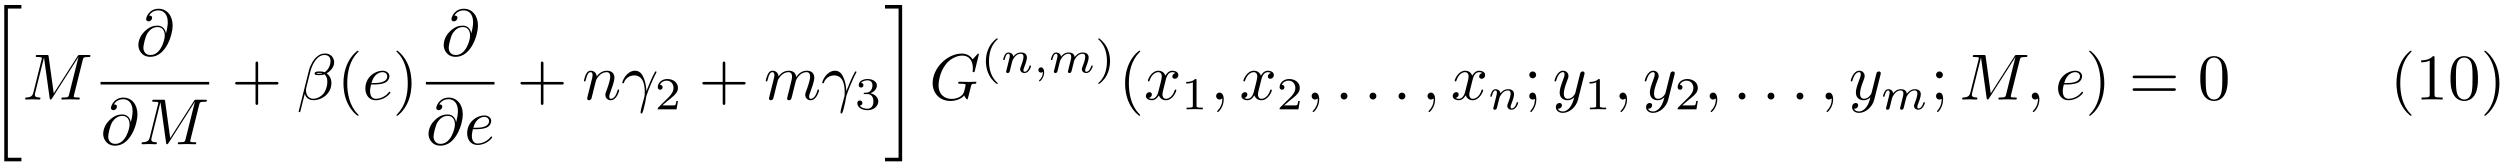 <?xml version='1.0' encoding='UTF-8'?>
<!-- This file was generated by dvisvgm 2.13.3 -->
<svg version='1.1' xmlns='http://www.w3.org/2000/svg' xmlns:xlink='http://www.w3.org/1999/xlink' width='764pt' height='50pt' viewBox='0 -25 382 25'>
<g id='page1'>
<g transform='matrix(1 0 0 -1 0 0)'>
<path d='M.653 .349H3.272V.897H1.201V23.692H3.272V24.239H.653V.349Z'/>
<path d='M12.643 15.828C12.732 16.186 12.752 16.286 13.499 16.286C13.728 16.286 13.818 16.286 13.818 16.485C13.818 16.595 13.718 16.595 13.549 16.595H12.234C11.975 16.595 11.965 16.595 11.846 16.406L8.211 10.729L7.434 16.366C7.404 16.595 7.384 16.595 7.126 16.595H5.761C5.572 16.595 5.463 16.595 5.463 16.406C5.463 16.286 5.552 16.286 5.751 16.286C5.881 16.286 6.06 16.276 6.179 16.266C6.339 16.246 6.399 16.216 6.399 16.107C6.399 16.067 6.389 16.037 6.359 15.917L5.094 10.849C4.994 10.45 4.825 10.131 4.019 10.102C3.969 10.102 3.839 10.092 3.839 9.912C3.839 9.823 3.899 9.793 3.979 9.793C4.297 9.793 4.646 9.823 4.974 9.823C5.313 9.823 5.672 9.793 6 9.793C6.05 9.793 6.179 9.793 6.179 9.992C6.179 10.102 6.07 10.102 6 10.102C5.433 10.112 5.323 10.311 5.323 10.54C5.323 10.61 5.333 10.659 5.363 10.769L6.717 16.196H6.727L7.584 10.022C7.604 9.903 7.614 9.793 7.733 9.793C7.843 9.793 7.902 9.903 7.952 9.972L11.975 16.276H11.985L10.561 10.57C10.462 10.181 10.442 10.102 9.655 10.102C9.486 10.102 9.376 10.102 9.376 9.912C9.376 9.793 9.496 9.793 9.526 9.793C9.804 9.793 10.482 9.823 10.76 9.823C11.169 9.823 11.597 9.793 12.005 9.793C12.065 9.793 12.194 9.793 12.194 9.992C12.194 10.102 12.105 10.102 11.916 10.102C11.547 10.102 11.268 10.102 11.268 10.281C11.268 10.321 11.268 10.341 11.318 10.52L12.643 15.828Z'/>
<path d='M25.355 19.909C25.255 20.526 24.847 21.084 24.07 21.084C23.463 21.084 22.815 20.925 22.039 20.148C21.212 19.321 21.142 18.395 21.142 18.086C21.142 17.469 21.581 16.314 22.975 16.314C25.345 16.314 26.381 19.66 26.381 21.084C26.381 22.667 25.454 23.663 24.23 23.663C22.786 23.663 22.327 22.369 22.327 22.09C22.327 21.95 22.407 21.741 22.706 21.741C23.034 21.741 23.244 22.04 23.244 22.269C23.244 22.618 22.935 22.618 22.776 22.618C23.214 23.355 23.921 23.414 24.21 23.414C24.936 23.414 25.634 22.896 25.634 21.612C25.634 21.223 25.574 20.715 25.365 19.909H25.355ZM23.005 16.593C21.909 16.593 21.909 17.619 21.909 17.718C21.909 17.987 22.158 19.381 22.566 19.979C22.965 20.546 23.453 20.865 24.07 20.865C25.156 20.865 25.176 19.75 25.176 19.55C25.176 18.833 24.538 16.593 23.005 16.593Z'/>
<path d='M15.367 12.285H31.961' stroke='#000' fill='none' stroke-width='.398' stroke-miterlimit='10'/>
<path d='M19.979 6.335C19.879 6.952 19.471 7.51 18.694 7.51C18.087 7.51 17.439 7.351 16.663 6.574C15.836 5.747 15.766 4.821 15.766 4.512C15.766 3.895 16.205 2.74 17.599 2.74C19.969 2.74 21.005 6.086 21.005 7.51C21.005 9.093 20.078 10.089 18.854 10.089C17.41 10.089 16.951 8.795 16.951 8.516C16.951 8.377 17.031 8.167 17.33 8.167C17.658 8.167 17.868 8.466 17.868 8.695C17.868 9.044 17.559 9.044 17.4 9.044C17.838 9.781 18.545 9.84 18.834 9.84C19.56 9.84 20.258 9.322 20.258 8.038C20.258 7.649 20.198 7.142 19.989 6.335H19.979ZM17.629 3.019C16.533 3.019 16.533 4.045 16.533 4.144C16.533 4.413 16.782 5.807 17.19 6.405C17.589 6.972 18.077 7.291 18.694 7.291C19.78 7.291 19.8 6.176 19.8 5.977C19.8 5.259 19.162 3.019 17.629 3.019Z'/>
<path d='M30.436 8.994C30.526 9.352 30.546 9.452 31.293 9.452C31.522 9.452 31.611 9.452 31.611 9.651C31.611 9.761 31.512 9.761 31.343 9.761H30.028C29.769 9.761 29.759 9.761 29.64 9.572L26.005 3.895L25.228 9.532C25.198 9.761 25.178 9.761 24.92 9.761H23.555C23.366 9.761 23.256 9.761 23.256 9.572C23.256 9.452 23.346 9.452 23.545 9.452C23.675 9.452 23.854 9.442 23.973 9.432C24.133 9.412 24.192 9.382 24.192 9.273C24.192 9.233 24.182 9.203 24.153 9.083L22.888 4.015C22.788 3.616 22.619 3.297 21.812 3.268C21.763 3.268 21.633 3.258 21.633 3.078C21.633 2.989 21.693 2.959 21.773 2.959C22.091 2.959 22.44 2.989 22.768 2.989C23.107 2.989 23.466 2.959 23.794 2.959C23.844 2.959 23.973 2.959 23.973 3.158C23.973 3.268 23.864 3.268 23.794 3.268C23.227 3.278 23.117 3.477 23.117 3.706C23.117 3.776 23.127 3.825 23.157 3.935L24.511 9.362H24.521L25.377 3.188C25.397 3.069 25.407 2.959 25.527 2.959C25.637 2.959 25.696 3.069 25.746 3.138L29.769 9.442H29.779L28.355 3.736C28.256 3.347 28.236 3.268 27.449 3.268C27.28 3.268 27.17 3.268 27.17 3.078C27.17 2.959 27.29 2.959 27.32 2.959C27.598 2.959 28.276 2.989 28.554 2.989C28.963 2.989 29.391 2.959 29.799 2.959C29.859 2.959 29.988 2.959 29.988 3.158C29.988 3.268 29.899 3.268 29.71 3.268C29.341 3.268 29.062 3.268 29.062 3.447C29.062 3.487 29.062 3.507 29.112 3.686L30.436 8.994Z'/>
<path d='M39.444 12.083H42.223C42.362 12.083 42.551 12.083 42.551 12.283C42.551 12.482 42.362 12.482 42.223 12.482H39.444V15.27C39.444 15.41 39.444 15.599 39.245 15.599C39.046 15.599 39.046 15.41 39.046 15.27V12.482H36.257C36.118 12.482 35.929 12.482 35.929 12.283C35.929 12.083 36.118 12.083 36.257 12.083H39.046V9.295C39.046 9.155 39.046 8.966 39.245 8.966C39.444 8.966 39.444 9.155 39.444 9.295V12.083Z'/>
<path d='M51.06 15.459C51.06 16.206 50.512 16.824 49.706 16.824C49.128 16.824 48.849 16.664 48.501 16.405C47.953 16.007 47.405 15.041 47.216 14.284L45.633 7.96C45.623 7.921 45.672 7.861 45.752 7.861C45.832 7.861 45.862 7.881 45.872 7.911L46.569 10.659C46.758 10.062 47.196 9.693 47.923 9.693C48.65 9.693 49.397 10.042 49.845 10.48C50.323 10.938 50.642 11.575 50.642 12.312C50.642 13.03 50.273 13.547 49.915 13.796C50.492 14.125 51.06 14.742 51.06 15.459ZM49.268 13.806C49.138 13.756 49.029 13.736 48.79 13.736C48.65 13.736 48.451 13.727 48.352 13.776C48.372 13.876 48.73 13.856 48.839 13.856C49.048 13.856 49.138 13.856 49.268 13.806ZM50.502 15.688C50.502 14.991 50.124 14.274 49.606 13.965C49.337 14.065 49.138 14.085 48.839 14.085C48.63 14.085 48.072 14.095 48.072 13.766C48.063 13.488 48.581 13.517 48.76 13.517C49.128 13.517 49.277 13.527 49.576 13.647C49.955 13.288 50.005 12.98 50.015 12.522C50.034 11.944 49.796 11.197 49.517 10.809C49.128 10.271 48.461 9.912 47.893 9.912C47.137 9.912 46.758 10.49 46.758 11.197C46.758 11.297 46.758 11.446 46.808 11.635L47.445 14.155C47.664 15.011 48.381 16.595 49.576 16.595C50.154 16.595 50.502 16.286 50.502 15.688Z'/>
<path d='M54.791 7.403C54.791 7.433 54.791 7.453 54.622 7.622C53.377 8.877 53.058 10.759 53.058 12.283C53.058 14.015 53.437 15.748 54.662 16.993C54.791 17.112 54.791 17.132 54.791 17.162C54.791 17.232 54.752 17.262 54.692 17.262C54.592 17.262 53.696 16.585 53.108 15.32C52.6 14.225 52.481 13.119 52.481 12.283C52.481 11.506 52.59 10.301 53.138 9.175C53.736 7.951 54.592 7.303 54.692 7.303C54.752 7.303 54.791 7.333 54.791 7.403Z'/>
<path d='M57.231 12.093C57.52 12.093 58.257 12.113 58.755 12.322C59.452 12.621 59.502 13.209 59.502 13.348C59.502 13.786 59.123 14.195 58.436 14.195C57.331 14.195 55.827 13.229 55.827 11.486C55.827 10.47 56.415 9.683 57.391 9.683C58.815 9.683 59.651 10.739 59.651 10.859C59.651 10.918 59.591 10.988 59.531 10.988C59.482 10.988 59.462 10.968 59.402 10.888C58.616 9.903 57.53 9.903 57.411 9.903C56.634 9.903 56.544 10.739 56.544 11.058C56.544 11.177 56.554 11.486 56.703 12.093H57.231ZM56.763 12.312C57.151 13.826 58.177 13.975 58.436 13.975C58.904 13.975 59.173 13.687 59.173 13.348C59.173 12.312 57.58 12.312 57.171 12.312H56.763Z'/>
<path d='M62.886 12.283C62.886 13.059 62.776 14.264 62.229 15.39C61.631 16.615 60.775 17.262 60.675 17.262C60.615 17.262 60.575 17.222 60.575 17.162C60.575 17.132 60.575 17.112 60.765 16.933C61.741 15.947 62.308 14.364 62.308 12.283C62.308 10.58 61.94 8.827 60.705 7.572C60.575 7.453 60.575 7.433 60.575 7.403C60.575 7.343 60.615 7.303 60.675 7.303C60.775 7.303 61.671 7.98 62.259 9.245C62.766 10.341 62.886 11.446 62.886 12.283Z'/>
<path d='M72.009 19.909C71.909 20.526 71.501 21.084 70.724 21.084C70.117 21.084 69.469 20.925 68.693 20.148C67.866 19.321 67.796 18.395 67.796 18.086C67.796 17.469 68.235 16.314 69.629 16.314C71.999 16.314 73.035 19.66 73.035 21.084C73.035 22.667 72.108 23.663 70.884 23.663C69.44 23.663 68.981 22.369 68.981 22.09C68.981 21.95 69.061 21.741 69.36 21.741C69.688 21.741 69.898 22.04 69.898 22.269C69.898 22.618 69.589 22.618 69.43 22.618C69.868 23.355 70.575 23.414 70.864 23.414C71.591 23.414 72.288 22.896 72.288 21.612C72.288 21.223 72.228 20.715 72.019 19.909H72.009ZM69.659 16.593C68.563 16.593 68.563 17.619 68.563 17.718C68.563 17.987 68.812 19.381 69.221 19.979C69.619 20.546 70.107 20.865 70.724 20.865C71.81 20.865 71.83 19.75 71.83 19.55C71.83 18.833 71.192 16.593 69.659 16.593Z'/>
<path d='M65.078 12.285H75.559' stroke='#000' fill='none' stroke-width='.398' stroke-miterlimit='10'/>
<path d='M69.689 6.335C69.589 6.952 69.181 7.51 68.404 7.51C67.797 7.51 67.149 7.351 66.373 6.574C65.546 5.747 65.476 4.821 65.476 4.512C65.476 3.895 65.915 2.74 67.309 2.74C69.679 2.74 70.715 6.086 70.715 7.51C70.715 9.093 69.788 10.089 68.564 10.089C67.12 10.089 66.661 8.795 66.661 8.516C66.661 8.377 66.741 8.167 67.04 8.167C67.368 8.167 67.578 8.466 67.578 8.695C67.578 9.044 67.269 9.044 67.11 9.044C67.548 9.781 68.255 9.84 68.544 9.84C69.27 9.84 69.968 9.322 69.968 8.038C69.968 7.649 69.908 7.142 69.699 6.335H69.689ZM67.339 3.019C66.243 3.019 66.243 4.045 66.243 4.144C66.243 4.413 66.492 5.807 66.9 6.405C67.299 6.972 67.787 7.291 68.404 7.291C69.49 7.291 69.51 6.176 69.51 5.977C69.51 5.259 68.872 3.019 67.339 3.019Z'/>
<path d='M72.787 5.259C73.076 5.259 73.813 5.279 74.311 5.488C75.008 5.787 75.058 6.375 75.058 6.514C75.058 6.952 74.679 7.361 73.992 7.361C72.887 7.361 71.383 6.395 71.383 4.652C71.383 3.636 71.971 2.849 72.947 2.849C74.371 2.849 75.207 3.905 75.207 4.025C75.207 4.084 75.147 4.154 75.088 4.154C75.038 4.154 75.018 4.134 74.958 4.054C74.172 3.069 73.086 3.069 72.967 3.069C72.19 3.069 72.1 3.905 72.1 4.224C72.1 4.343 72.11 4.652 72.259 5.259H72.787ZM72.319 5.478C72.707 6.992 73.733 7.142 73.992 7.142C74.46 7.142 74.729 6.853 74.729 6.514C74.729 5.478 73.136 5.478 72.727 5.478H72.319Z'/>
<path d='M83.042 12.083H85.821C85.96 12.083 86.149 12.083 86.149 12.283C86.149 12.482 85.96 12.482 85.821 12.482H83.042V15.27C83.042 15.41 83.042 15.599 82.843 15.599C82.644 15.599 82.644 15.41 82.644 15.27V12.482H79.855C79.716 12.482 79.527 12.482 79.527 12.283C79.527 12.083 79.716 12.083 79.855 12.083H82.644V9.295C82.644 9.155 82.644 8.966 82.843 8.966C83.042 8.966 83.042 9.155 83.042 9.295V12.083Z'/>
<path d='M89.808 10.38C89.779 10.231 89.719 10.002 89.719 9.952C89.719 9.773 89.858 9.683 90.008 9.683C90.127 9.683 90.306 9.763 90.376 9.962C90.386 9.982 90.505 10.45 90.565 10.699L90.784 11.595C90.844 11.815 90.904 12.034 90.954 12.263C90.994 12.432 91.073 12.721 91.083 12.76C91.232 13.069 91.76 13.975 92.706 13.975C93.155 13.975 93.244 13.607 93.244 13.279C93.244 12.661 92.756 11.386 92.597 10.958C92.507 10.729 92.497 10.61 92.497 10.5C92.497 10.032 92.846 9.683 93.314 9.683C94.25 9.683 94.618 11.137 94.618 11.217C94.618 11.317 94.529 11.317 94.499 11.317C94.399 11.317 94.399 11.287 94.35 11.137C94.15 10.46 93.822 9.903 93.334 9.903C93.165 9.903 93.095 10.002 93.095 10.231C93.095 10.48 93.184 10.719 93.274 10.938C93.463 11.466 93.881 12.561 93.881 13.129C93.881 13.796 93.453 14.195 92.736 14.195C91.84 14.195 91.352 13.557 91.183 13.328C91.133 13.886 90.725 14.195 90.266 14.195C89.808 14.195 89.619 13.806 89.52 13.627C89.36 13.288 89.221 12.701 89.221 12.661C89.221 12.561 89.32 12.561 89.34 12.561C89.44 12.561 89.45 12.571 89.51 12.79C89.679 13.498 89.878 13.975 90.237 13.975C90.436 13.975 90.545 13.846 90.545 13.517C90.545 13.308 90.515 13.199 90.386 12.681L89.808 10.38ZM95.32 12.322C95.708 13.468 96.794 13.478 96.903 13.478C98.407 13.478 98.517 11.735 98.517 10.948C98.517 10.341 98.467 10.171 98.397 9.972C98.178 9.245 97.879 8.09 97.879 7.831C97.879 7.722 97.929 7.652 98.009 7.652C98.138 7.652 98.218 7.871 98.327 8.25C98.556 9.086 98.656 9.654 98.696 9.962C98.716 10.092 98.736 10.221 98.775 10.351C99.094 11.336 99.732 12.82 100.13 13.607C100.199 13.727 100.319 13.946 100.319 13.985C100.319 14.085 100.219 14.085 100.199 14.085C100.17 14.085 100.11 14.085 100.08 14.015C99.562 13.069 99.164 12.074 98.766 11.068C98.756 11.376 98.746 12.133 98.357 13.099C98.118 13.707 97.72 14.195 97.033 14.195C95.788 14.195 95.091 12.681 95.091 12.372C95.091 12.273 95.18 12.273 95.28 12.273L95.32 12.322Z'/>
<path d='M103.591 9.568H103.353C103.333 9.414 103.263 9.003 103.172 8.933C103.117 8.891 102.58 8.891 102.482 8.891H101.199C101.931 9.54 102.175 9.735 102.594 10.063C103.109 10.474 103.591 10.906 103.591 11.568C103.591 12.412 102.852 12.928 101.959 12.928C101.095 12.928 100.509 12.321 100.509 11.68C100.509 11.325 100.809 11.29 100.879 11.29C101.046 11.29 101.248 11.408 101.248 11.659C101.248 11.785 101.199 12.029 100.837 12.029C101.053 12.524 101.527 12.677 101.855 12.677C102.552 12.677 102.914 12.133 102.914 11.568C102.914 10.962 102.482 10.481 102.259 10.23L100.579 8.571C100.509 8.508 100.509 8.494 100.509 8.299H103.381L103.591 9.568Z'/>
<path d='M110.826 12.083H113.605C113.744 12.083 113.933 12.083 113.933 12.283C113.933 12.482 113.744 12.482 113.605 12.482H110.826V15.27C110.826 15.41 110.826 15.599 110.627 15.599C110.428 15.599 110.428 15.41 110.428 15.27V12.482H107.639C107.5 12.482 107.311 12.482 107.311 12.283C107.311 12.083 107.5 12.083 107.639 12.083H110.428V9.295C110.428 9.155 110.428 8.966 110.627 8.966C110.826 8.966 110.826 9.155 110.826 9.295V12.083Z'/>
<path d='M117.591 10.38C117.562 10.231 117.502 10.002 117.502 9.952C117.502 9.773 117.641 9.683 117.791 9.683C117.91 9.683 118.089 9.763 118.159 9.962C118.169 9.982 118.288 10.45 118.348 10.699L118.567 11.595C118.627 11.815 118.687 12.034 118.737 12.263C118.777 12.432 118.856 12.721 118.866 12.76C119.015 13.069 119.543 13.975 120.489 13.975C120.938 13.975 121.027 13.607 121.027 13.279C121.027 13.03 120.957 12.751 120.877 12.452L120.599 11.297L120.4 10.54C120.36 10.341 120.27 10.002 120.27 9.952C120.27 9.773 120.41 9.683 120.559 9.683C120.868 9.683 120.927 9.932 121.007 10.251C121.147 10.809 121.515 12.263 121.605 12.651C121.634 12.78 122.162 13.975 123.248 13.975C123.676 13.975 123.786 13.637 123.786 13.279C123.786 12.711 123.367 11.575 123.168 11.048C123.078 10.809 123.039 10.699 123.039 10.5C123.039 10.032 123.387 9.683 123.855 9.683C124.791 9.683 125.16 11.137 125.16 11.217C125.16 11.317 125.07 11.317 125.04 11.317C124.941 11.317 124.941 11.287 124.891 11.137C124.742 10.61 124.423 9.903 123.875 9.903C123.706 9.903 123.636 10.002 123.636 10.231C123.636 10.48 123.726 10.719 123.815 10.938C124.005 11.456 124.423 12.561 124.423 13.129C124.423 13.776 124.025 14.195 123.278 14.195C122.531 14.195 122.023 13.756 121.654 13.229C121.644 13.358 121.615 13.697 121.336 13.936C121.087 14.145 120.768 14.195 120.519 14.195C119.623 14.195 119.135 13.557 118.966 13.328C118.916 13.896 118.498 14.195 118.049 14.195C117.591 14.195 117.402 13.806 117.312 13.627C117.133 13.279 117.004 12.691 117.004 12.661C117.004 12.561 117.103 12.561 117.123 12.561C117.223 12.561 117.233 12.571 117.292 12.79C117.462 13.498 117.661 13.975 118.02 13.975C118.179 13.975 118.328 13.896 118.328 13.517C118.328 13.308 118.298 13.199 118.169 12.681L117.591 10.38ZM125.871 12.322C126.259 13.468 127.344 13.478 127.454 13.478C128.957 13.478 129.067 11.735 129.067 10.948C129.067 10.341 129.017 10.171 128.948 9.972C128.728 9.245 128.43 8.09 128.43 7.831C128.43 7.722 128.48 7.652 128.559 7.652C128.689 7.652 128.768 7.871 128.878 8.25C129.107 9.086 129.207 9.654 129.246 9.962C129.266 10.092 129.286 10.221 129.326 10.351C129.645 11.336 130.282 12.82 130.68 13.607C130.75 13.727 130.87 13.946 130.87 13.985C130.87 14.085 130.77 14.085 130.75 14.085C130.72 14.085 130.661 14.085 130.631 14.015C130.113 13.069 129.714 12.074 129.316 11.068C129.306 11.376 129.296 12.133 128.908 13.099C128.669 13.707 128.27 14.195 127.583 14.195C126.338 14.195 125.641 12.681 125.641 12.372C125.641 12.273 125.731 12.273 125.831 12.273L125.871 12.322Z'/>
<path d='M132.524 10.627C133.068 10.627 133.458 10.251 133.458 9.505C133.458 8.641 132.956 8.383 132.552 8.383C132.273 8.383 131.66 8.459 131.367 8.871C131.694 8.885 131.771 9.115 131.771 9.261C131.771 9.484 131.604 9.644 131.388 9.644C131.193 9.644 130.998 9.526 130.998 9.24C130.998 8.585 131.723 8.16 132.566 8.16C133.535 8.16 134.204 8.808 134.204 9.505C134.204 10.049 133.758 10.592 132.991 10.753C133.723 11.018 133.988 11.541 133.988 11.966C133.988 12.516 133.354 12.928 132.58 12.928C131.806 12.928 131.214 12.551 131.214 11.994C131.214 11.757 131.367 11.624 131.576 11.624C131.792 11.624 131.932 11.785 131.932 11.98C131.932 12.182 131.792 12.328 131.576 12.342C131.82 12.649 132.301 12.726 132.559 12.726C132.873 12.726 133.312 12.572 133.312 11.966C133.312 11.673 133.214 11.352 133.033 11.136C132.803 10.871 132.608 10.857 132.259 10.836C132.085 10.823 132.071 10.823 132.036 10.816C132.022 10.816 131.966 10.802 131.966 10.725C131.966 10.627 132.029 10.627 132.148 10.627H132.524Z'/>
<path d='M137.301 .896H135.229V.349H137.848V24.239H135.229V23.692H137.301V.896Z'/>
<path d='M149.577 16.714C149.577 16.744 149.557 16.814 149.468 16.814C149.438 16.814 149.428 16.804 149.319 16.694L148.621 15.927C148.532 16.067 148.074 16.814 146.968 16.814C144.747 16.814 142.507 14.613 142.507 12.303C142.507 10.719 143.612 9.574 145.226 9.574C145.664 9.574 146.112 9.664 146.471 9.813C146.968 10.012 147.157 10.221 147.337 10.42C147.426 10.171 147.685 9.803 147.785 9.803C147.835 9.803 147.855 9.833 147.855 9.843C147.875 9.863 147.974 10.241 148.024 10.45L148.213 11.217C148.253 11.386 148.303 11.555 148.343 11.725C148.452 12.173 148.462 12.193 149.03 12.203C149.08 12.203 149.189 12.213 149.189 12.402C149.189 12.472 149.139 12.512 149.06 12.512C148.831 12.512 148.243 12.482 148.014 12.482C147.705 12.482 146.928 12.512 146.62 12.512C146.53 12.512 146.411 12.512 146.411 12.312C146.411 12.203 146.49 12.203 146.709 12.203C146.719 12.203 147.008 12.203 147.237 12.183C147.496 12.153 147.546 12.123 147.546 11.994C147.546 11.904 147.436 11.456 147.337 11.088C147.058 9.992 145.763 9.883 145.415 9.883C144.459 9.883 143.413 10.45 143.413 11.974C143.413 12.283 143.513 13.926 144.558 15.22C145.096 15.898 146.062 16.505 147.048 16.505C148.064 16.505 148.651 15.738 148.651 14.583C148.651 14.185 148.621 14.175 148.621 14.075S148.731 13.975 148.771 13.975C148.9 13.975 148.9 13.995 148.95 14.175L149.577 16.714Z'/>
<path d='M152.317 19.135C150.992 18.201 150.644 16.723 150.644 15.657C150.644 14.674 150.936 13.147 152.317 12.171C152.373 12.171 152.456 12.171 152.456 12.255C152.456 12.297 152.435 12.31 152.386 12.359C151.459 13.196 151.118 14.381 151.118 15.65C151.118 17.532 151.836 18.452 152.407 18.968C152.435 18.996 152.456 19.017 152.456 19.052C152.456 19.135 152.373 19.135 152.317 19.135Z'/>
<path d='M153.806 14.346C153.777 14.255 153.736 14.081 153.736 14.06C153.736 13.907 153.861 13.837 153.973 13.837C154.098 13.837 154.21 13.928 154.245 13.991C154.28 14.053 154.335 14.276 154.37 14.423C154.405 14.555 154.482 14.876 154.523 15.05C154.565 15.204 154.607 15.357 154.642 15.517C154.719 15.803 154.733 15.859 154.935 16.145C155.13 16.424 155.458 16.786 155.981 16.786C156.385 16.786 156.392 16.431 156.392 16.298C156.392 15.88 156.092 15.106 155.981 14.813C155.904 14.618 155.876 14.555 155.876 14.437C155.876 14.067 156.183 13.837 156.538 13.837C157.235 13.837 157.542 14.799 157.542 14.904C157.542 14.994 157.452 14.994 157.431 14.994C157.333 14.994 157.326 14.953 157.298 14.876C157.138 14.318 156.838 14.033 156.559 14.033C156.413 14.033 156.385 14.13 156.385 14.276C156.385 14.437 156.42 14.527 156.545 14.841C156.629 15.057 156.915 15.796 156.915 16.187C156.915 16.863 156.378 16.981 156.008 16.981C155.43 16.981 155.039 16.626 154.83 16.347C154.782 16.828 154.37 16.981 154.084 16.981C153.785 16.981 153.624 16.765 153.534 16.605C153.38 16.347 153.282 15.949 153.282 15.915C153.282 15.824 153.38 15.824 153.401 15.824C153.499 15.824 153.506 15.845 153.554 16.033C153.659 16.444 153.792 16.786 154.063 16.786C154.245 16.786 154.293 16.633 154.293 16.444C154.293 16.312 154.231 16.054 154.182 15.866C154.133 15.678 154.063 15.392 154.028 15.239L153.806 14.346ZM159.351 14.019C159.351 13.635 159.281 13.189 158.807 12.743C158.779 12.715 158.758 12.694 158.758 12.659C158.758 12.61 158.814 12.562 158.856 12.562C158.953 12.562 159.546 13.119 159.546 13.949C159.546 14.381 159.379 14.709 159.058 14.709C158.828 14.709 158.661 14.527 158.661 14.311C158.661 14.088 158.821 13.907 159.065 13.907C159.232 13.907 159.344 14.019 159.351 14.019ZM163.272 14.472C163.237 14.332 163.174 14.095 163.174 14.06C163.174 13.907 163.299 13.837 163.411 13.837C163.536 13.837 163.648 13.928 163.683 13.991C163.718 14.053 163.774 14.276 163.808 14.423C163.843 14.555 163.92 14.876 163.962 15.05C164.004 15.204 164.045 15.357 164.08 15.517C164.157 15.817 164.157 15.831 164.296 16.047C164.519 16.389 164.868 16.786 165.412 16.786C165.802 16.786 165.823 16.465 165.823 16.298C165.823 15.88 165.523 15.106 165.412 14.813C165.335 14.618 165.307 14.555 165.307 14.437C165.307 14.067 165.614 13.837 165.969 13.837C166.667 13.837 166.973 14.799 166.973 14.904C166.973 14.994 166.882 14.994 166.862 14.994C166.764 14.994 166.757 14.953 166.729 14.876C166.569 14.318 166.269 14.033 165.99 14.033C165.844 14.033 165.816 14.13 165.816 14.276C165.816 14.437 165.851 14.527 165.976 14.841C166.06 15.057 166.346 15.796 166.346 16.187C166.346 16.298 166.346 16.591 166.088 16.793C165.969 16.884 165.767 16.981 165.439 16.981C164.812 16.981 164.429 16.57 164.206 16.277C164.15 16.87 163.655 16.981 163.299 16.981C162.721 16.981 162.33 16.626 162.121 16.347C162.073 16.828 161.661 16.981 161.375 16.981C161.076 16.981 160.915 16.765 160.825 16.605C160.671 16.347 160.573 15.949 160.573 15.915C160.573 15.824 160.671 15.824 160.692 15.824C160.79 15.824 160.797 15.845 160.845 16.033C160.95 16.444 161.083 16.786 161.354 16.786C161.536 16.786 161.584 16.633 161.584 16.444C161.584 16.312 161.522 16.054 161.473 15.866C161.424 15.678 161.354 15.392 161.319 15.239L161.097 14.346C161.068 14.255 161.027 14.081 161.027 14.06C161.027 13.907 161.152 13.837 161.264 13.837C161.389 13.837 161.501 13.928 161.536 13.991C161.571 14.053 161.626 14.276 161.661 14.423C161.696 14.555 161.773 14.876 161.814 15.05C161.856 15.204 161.898 15.357 161.933 15.517C162.01 15.803 162.024 15.859 162.226 16.145C162.421 16.424 162.749 16.786 163.272 16.786C163.676 16.786 163.683 16.431 163.683 16.298C163.683 16.124 163.662 16.033 163.564 15.643L163.272 14.472Z'/>
<path d='M167.944 19.135C167.895 19.135 167.811 19.135 167.811 19.052C167.811 19.017 167.832 18.996 167.874 18.947C168.473 18.396 169.143 17.455 169.143 15.657C169.143 14.2 168.689 13.098 167.936 12.415C167.818 12.297 167.811 12.29 167.811 12.255S167.832 12.171 167.902 12.171C167.985 12.171 168.648 12.631 169.108 13.503C169.414 14.081 169.617 14.834 169.617 15.65C169.617 16.633 169.324 18.159 167.944 19.135Z'/>
<path d='M174.223 7.403C174.223 7.433 174.223 7.453 174.054 7.622C172.809 8.877 172.49 10.759 172.49 12.283C172.49 14.015 172.869 15.748 174.094 16.993C174.223 17.112 174.223 17.132 174.223 17.162C174.223 17.232 174.184 17.262 174.124 17.262C174.024 17.262 173.128 16.585 172.54 15.32C172.032 14.225 171.913 13.119 171.913 12.283C171.913 11.506 172.022 10.301 172.57 9.175C173.168 7.951 174.024 7.303 174.124 7.303C174.184 7.303 174.223 7.333 174.223 7.403Z'/>
<path d='M178.127 12.8C178.187 13.059 178.416 13.975 179.113 13.975C179.163 13.975 179.402 13.975 179.611 13.846C179.332 13.796 179.133 13.547 179.133 13.308C179.133 13.149 179.243 12.96 179.511 12.96C179.73 12.96 180.049 13.139 180.049 13.537C180.049 14.055 179.462 14.195 179.123 14.195C178.545 14.195 178.197 13.667 178.077 13.438C177.828 14.095 177.291 14.195 177.002 14.195C175.966 14.195 175.398 12.91 175.398 12.661C175.398 12.561 175.498 12.561 175.518 12.561C175.598 12.561 175.628 12.581 175.648 12.671C175.986 13.727 176.643 13.975 176.982 13.975C177.171 13.975 177.52 13.886 177.52 13.308C177.52 13 177.35 12.332 176.982 10.938C176.823 10.321 176.474 9.903 176.036 9.903C175.976 9.903 175.747 9.903 175.538 10.032C175.787 10.082 176.006 10.291 176.006 10.57C176.006 10.839 175.787 10.918 175.638 10.918C175.339 10.918 175.09 10.659 175.09 10.341C175.09 9.883 175.588 9.683 176.026 9.683C176.683 9.683 177.042 10.38 177.072 10.44C177.191 10.072 177.549 9.683 178.147 9.683C179.173 9.683 179.74 10.968 179.74 11.217C179.74 11.317 179.651 11.317 179.621 11.317C179.531 11.317 179.511 11.277 179.491 11.207C179.163 10.141 178.486 9.903 178.167 9.903C177.779 9.903 177.619 10.221 177.619 10.56C177.619 10.779 177.679 10.998 177.788 11.436L178.127 12.8Z'/>
<path d='M182.83 12.733C182.83 12.921 182.817 12.928 182.621 12.928C182.175 12.489 181.541 12.482 181.255 12.482V12.231C181.422 12.231 181.882 12.231 182.266 12.426V8.871C182.266 8.641 182.266 8.55 181.568 8.55H181.304V8.299C181.429 8.306 182.287 8.327 182.545 8.327C182.761 8.327 183.639 8.306 183.793 8.299V8.55H183.528C182.83 8.55 182.83 8.641 182.83 8.871V12.733Z'/>
<path d='M186.987 9.803C186.987 10.46 186.738 10.849 186.349 10.849C186.021 10.849 185.822 10.6 185.822 10.321C185.822 10.052 186.021 9.793 186.349 9.793C186.469 9.793 186.598 9.833 186.698 9.922C186.727 9.942 186.738 9.952 186.748 9.952S186.768 9.942 186.768 9.803C186.768 9.066 186.419 8.469 186.09 8.14C185.981 8.03 185.981 8.01 185.981 7.98C185.981 7.911 186.031 7.871 186.08 7.871C186.19 7.871 186.987 8.638 186.987 9.803Z'/>
<path d='M192.721 12.8C192.78 13.059 193.009 13.975 193.707 13.975C193.756 13.975 193.995 13.975 194.204 13.846C193.926 13.796 193.726 13.547 193.726 13.308C193.726 13.149 193.836 12.96 194.105 12.96C194.324 12.96 194.643 13.139 194.643 13.537C194.643 14.055 194.055 14.195 193.716 14.195C193.139 14.195 192.79 13.667 192.671 13.438C192.422 14.095 191.884 14.195 191.595 14.195C190.559 14.195 189.992 12.91 189.992 12.661C189.992 12.561 190.092 12.561 190.111 12.561C190.191 12.561 190.221 12.581 190.241 12.671C190.579 13.727 191.237 13.975 191.575 13.975C191.764 13.975 192.113 13.886 192.113 13.308C192.113 13 191.944 12.332 191.575 10.938C191.416 10.321 191.067 9.903 190.629 9.903C190.569 9.903 190.34 9.903 190.131 10.032C190.38 10.082 190.599 10.291 190.599 10.57C190.599 10.839 190.38 10.918 190.231 10.918C189.932 10.918 189.683 10.659 189.683 10.341C189.683 9.883 190.181 9.683 190.619 9.683C191.277 9.683 191.635 10.38 191.665 10.44C191.784 10.072 192.143 9.683 192.74 9.683C193.766 9.683 194.334 10.968 194.334 11.217C194.334 11.317 194.244 11.317 194.214 11.317C194.125 11.317 194.105 11.277 194.085 11.207C193.756 10.141 193.079 9.903 192.76 9.903C192.372 9.903 192.213 10.221 192.213 10.56C192.213 10.779 192.273 10.998 192.382 11.436L192.721 12.8Z'/>
<path d='M198.607 9.568H198.369C198.349 9.414 198.279 9.003 198.188 8.933C198.133 8.891 197.596 8.891 197.498 8.891H196.215C196.947 9.54 197.191 9.735 197.61 10.063C198.125 10.474 198.607 10.906 198.607 11.568C198.607 12.412 197.868 12.928 196.975 12.928C196.111 12.928 195.525 12.321 195.525 11.68C195.525 11.325 195.825 11.29 195.895 11.29C196.062 11.29 196.264 11.408 196.264 11.659C196.264 11.785 196.215 12.029 195.853 12.029C196.069 12.524 196.543 12.677 196.871 12.677C197.568 12.677 197.93 12.133 197.93 11.568C197.93 10.962 197.498 10.481 197.275 10.23L195.595 8.571C195.525 8.508 195.525 8.494 195.525 8.299H198.397L198.607 9.568Z'/>
<path d='M201.578 9.803C201.578 10.46 201.328 10.849 200.94 10.849C200.612 10.849 200.413 10.6 200.413 10.321C200.413 10.052 200.612 9.793 200.94 9.793C201.06 9.793 201.189 9.833 201.289 9.922C201.318 9.942 201.328 9.952 201.338 9.952S201.358 9.942 201.358 9.803C201.358 9.066 201.01 8.469 200.681 8.14C200.572 8.03 200.572 8.01 200.572 7.98C200.572 7.911 200.622 7.871 200.671 7.871C200.781 7.871 201.578 8.638 201.578 9.803Z'/>
<path d='M205.898 10.321C205.898 10.61 205.658 10.849 205.37 10.849C205.081 10.849 204.842 10.61 204.842 10.321C204.842 10.032 205.081 9.793 205.37 9.793C205.658 9.793 205.898 10.032 205.898 10.321Z'/>
<path d='M210.317 10.321C210.317 10.61 210.078 10.849 209.789 10.849C209.5 10.849 209.261 10.61 209.261 10.321C209.261 10.032 209.5 9.793 209.789 9.793C210.078 9.793 210.317 10.032 210.317 10.321Z'/>
<path d='M214.746 10.321C214.746 10.61 214.507 10.849 214.219 10.849C213.929 10.849 213.691 10.61 213.691 10.321C213.691 10.032 213.929 9.793 214.219 9.793C214.507 9.793 214.746 10.032 214.746 10.321Z'/>
<path d='M219.285 9.803C219.285 10.46 219.036 10.849 218.648 10.849C218.319 10.849 218.12 10.6 218.12 10.321C218.12 10.052 218.319 9.793 218.648 9.793C218.767 9.793 218.897 9.833 218.996 9.922C219.026 9.942 219.036 9.952 219.046 9.952S219.066 9.942 219.066 9.803C219.066 9.066 218.718 8.469 218.389 8.14C218.279 8.03 218.279 8.01 218.279 7.98C218.279 7.911 218.329 7.871 218.379 7.871C218.489 7.871 219.285 8.638 219.285 9.803Z'/>
<path d='M225.009 12.8C225.069 13.059 225.298 13.975 225.995 13.975C226.045 13.975 226.284 13.975 226.493 13.846C226.214 13.796 226.015 13.547 226.015 13.308C226.015 13.149 226.125 12.96 226.393 12.96C226.612 12.96 226.931 13.139 226.931 13.537C226.931 14.055 226.344 14.195 226.005 14.195C225.427 14.195 225.079 13.667 224.959 13.438C224.71 14.095 224.173 14.195 223.884 14.195C222.848 14.195 222.28 12.91 222.28 12.661C222.28 12.561 222.38 12.561 222.4 12.561C222.48 12.561 222.51 12.581 222.53 12.671C222.868 13.727 223.525 13.975 223.864 13.975C224.053 13.975 224.402 13.886 224.402 13.308C224.402 13 224.232 12.332 223.864 10.938C223.705 10.321 223.356 9.903 222.918 9.903C222.858 9.903 222.629 9.903 222.42 10.032C222.669 10.082 222.888 10.291 222.888 10.57C222.888 10.839 222.669 10.918 222.52 10.918C222.221 10.918 221.972 10.659 221.972 10.341C221.972 9.883 222.47 9.683 222.908 9.683C223.565 9.683 223.924 10.38 223.954 10.44C224.073 10.072 224.431 9.683 225.029 9.683C226.055 9.683 226.622 10.968 226.622 11.217C226.622 11.317 226.533 11.317 226.503 11.317C226.413 11.317 226.393 11.277 226.373 11.207C226.045 10.141 225.368 9.903 225.049 9.903C224.661 9.903 224.501 10.221 224.501 10.56C224.501 10.779 224.561 10.998 224.671 11.436L225.009 12.8Z'/>
<path d='M228.24 8.738C228.212 8.647 228.17 8.473 228.17 8.452C228.17 8.299 228.295 8.229 228.407 8.229C228.532 8.229 228.644 8.32 228.679 8.383C228.714 8.445 228.769 8.668 228.804 8.815C228.839 8.947 228.916 9.268 228.957 9.442C228.999 9.596 229.041 9.749 229.076 9.909C229.153 10.195 229.167 10.251 229.369 10.537C229.564 10.816 229.892 11.178 230.415 11.178C230.819 11.178 230.826 10.823 230.826 10.69C230.826 10.272 230.526 9.498 230.415 9.205C230.338 9.01 230.31 8.947 230.31 8.829C230.31 8.459 230.617 8.229 230.972 8.229C231.669 8.229 231.976 9.191 231.976 9.296C231.976 9.386 231.886 9.386 231.865 9.386C231.767 9.386 231.76 9.345 231.732 9.268C231.572 8.71 231.272 8.425 230.993 8.425C230.847 8.425 230.819 8.522 230.819 8.668C230.819 8.829 230.854 8.919 230.979 9.233C231.063 9.449 231.349 10.188 231.349 10.579C231.349 11.255 230.812 11.373 230.442 11.373C229.864 11.373 229.473 11.018 229.264 10.739C229.216 11.22 228.804 11.373 228.518 11.373C228.219 11.373 228.058 11.157 227.968 10.997C227.814 10.739 227.717 10.341 227.717 10.307C227.717 10.216 227.814 10.216 227.835 10.216C227.933 10.216 227.94 10.237 227.988 10.425C228.093 10.836 228.226 11.178 228.497 11.178C228.679 11.178 228.727 11.025 228.727 10.836C228.727 10.704 228.665 10.446 228.616 10.258C228.567 10.07 228.497 9.784 228.462 9.631L228.24 8.738Z'/>
<path d='M234.724 13.557C234.724 13.846 234.485 14.085 234.196 14.085C233.907 14.085 233.669 13.846 233.669 13.557C233.669 13.269 233.907 13.03 234.196 13.03C234.485 13.03 234.724 13.269 234.724 13.557ZM234.535 9.903C234.535 9.624 234.535 8.847 233.898 8.11C233.828 8.03 233.828 8.01 233.828 7.98C233.828 7.911 233.878 7.871 233.927 7.871C234.037 7.871 234.754 8.668 234.754 9.823C234.754 10.112 234.734 10.849 234.196 10.849C233.848 10.849 233.669 10.58 233.669 10.321C233.669 10.062 233.838 9.793 234.196 9.793C234.246 9.793 234.266 9.793 234.276 9.803C234.346 9.813 234.455 9.833 234.535 9.903Z'/>
<path d='M242.08 13.587C242.12 13.727 242.12 13.746 242.12 13.816C242.12 13.995 241.98 14.085 241.831 14.085C241.731 14.085 241.572 14.025 241.482 13.876C241.462 13.826 241.383 13.517 241.343 13.338C241.273 13.079 241.203 12.81 241.144 12.541L240.696 10.749C240.656 10.6 240.227 9.903 239.57 9.903C239.062 9.903 238.953 10.341 238.953 10.709C238.953 11.167 239.122 11.785 239.461 12.661C239.62 13.069 239.66 13.179 239.66 13.378C239.66 13.826 239.341 14.195 238.843 14.195C237.897 14.195 237.529 12.751 237.529 12.661C237.529 12.561 237.628 12.561 237.648 12.561C237.748 12.561 237.758 12.581 237.807 12.741C238.077 13.677 238.475 13.975 238.813 13.975C238.893 13.975 239.062 13.975 239.062 13.657C239.062 13.408 238.963 13.149 238.893 12.96C238.495 11.904 238.316 11.336 238.316 10.869C238.316 9.982 238.943 9.683 239.53 9.683C239.919 9.683 240.257 9.853 240.536 10.131C240.407 9.614 240.287 9.126 239.889 8.598C239.63 8.259 239.252 7.97 238.793 7.97C238.654 7.97 238.206 8 238.037 8.389C238.196 8.389 238.326 8.389 238.465 8.508C238.564 8.598 238.664 8.727 238.664 8.917C238.664 9.225 238.395 9.265 238.296 9.265C238.067 9.265 237.738 9.106 237.738 8.618C237.738 8.12 238.176 7.751 238.793 7.751C239.819 7.751 240.845 8.658 241.124 9.783L242.08 13.587Z'/>
<path d='M244.459 12.733C244.459 12.921 244.446 12.928 244.25 12.928C243.804 12.489 243.17 12.482 242.884 12.482V12.231C243.051 12.231 243.511 12.231 243.895 12.426V8.871C243.895 8.641 243.895 8.55 243.197 8.55H242.933V8.299C243.058 8.306 243.916 8.327 244.174 8.327C244.39 8.327 245.268 8.306 245.422 8.299V8.55H245.157C244.459 8.55 244.459 8.641 244.459 8.871V12.733Z'/>
<path d='M248.616 9.803C248.616 10.46 248.366 10.849 247.978 10.849C247.65 10.849 247.451 10.6 247.451 10.321C247.451 10.052 247.65 9.793 247.978 9.793C248.098 9.793 248.227 9.833 248.327 9.922C248.356 9.942 248.366 9.952 248.376 9.952S248.396 9.942 248.396 9.803C248.396 9.066 248.048 8.469 247.719 8.14C247.61 8.03 247.61 8.01 247.61 7.98C247.61 7.911 247.66 7.871 247.709 7.871C247.819 7.871 248.616 8.638 248.616 9.803Z'/>
<path d='M255.863 13.587C255.903 13.727 255.903 13.746 255.903 13.816C255.903 13.995 255.764 14.085 255.614 14.085C255.515 14.085 255.355 14.025 255.266 13.876C255.246 13.826 255.166 13.517 255.126 13.338C255.056 13.079 254.987 12.81 254.927 12.541L254.479 10.749C254.439 10.6 254.011 9.903 253.354 9.903C252.846 9.903 252.736 10.341 252.736 10.709C252.736 11.167 252.906 11.785 253.244 12.661C253.403 13.069 253.443 13.179 253.443 13.378C253.443 13.826 253.125 14.195 252.627 14.195C251.681 14.195 251.312 12.751 251.312 12.661C251.312 12.561 251.412 12.561 251.432 12.561C251.531 12.561 251.541 12.581 251.591 12.741C251.86 13.677 252.258 13.975 252.597 13.975C252.676 13.975 252.846 13.975 252.846 13.657C252.846 13.408 252.746 13.149 252.676 12.96C252.278 11.904 252.099 11.336 252.099 10.869C252.099 9.982 252.726 9.683 253.314 9.683C253.702 9.683 254.041 9.853 254.32 10.131C254.19 9.614 254.071 9.126 253.672 8.598C253.413 8.259 253.035 7.97 252.577 7.97C252.437 7.97 251.989 8 251.82 8.389C251.979 8.389 252.109 8.389 252.248 8.508C252.348 8.598 252.447 8.727 252.447 8.917C252.447 9.225 252.179 9.265 252.079 9.265C251.85 9.265 251.521 9.106 251.521 8.618C251.521 8.12 251.96 7.751 252.577 7.751C253.603 7.751 254.628 8.658 254.907 9.783L255.863 13.587Z'/>
<path d='M259.427 9.568H259.189C259.168 9.414 259.099 9.003 259.008 8.933C258.953 8.891 258.416 8.891 258.318 8.891H257.035C257.767 9.54 258.011 9.735 258.43 10.063C258.945 10.474 259.427 10.906 259.427 11.568C259.427 12.412 258.688 12.928 257.795 12.928C256.931 12.928 256.345 12.321 256.345 11.68C256.345 11.325 256.645 11.29 256.715 11.29C256.882 11.29 257.084 11.408 257.084 11.659C257.084 11.785 257.035 12.029 256.673 12.029C256.889 12.524 257.363 12.677 257.691 12.677C258.388 12.677 258.75 12.133 258.75 11.568C258.75 10.962 258.318 10.481 258.095 10.23L256.415 8.571C256.345 8.508 256.345 8.494 256.345 8.299H259.217L259.427 9.568Z'/>
<path d='M262.397 9.803C262.397 10.46 262.147 10.849 261.759 10.849C261.431 10.849 261.232 10.6 261.232 10.321C261.232 10.052 261.431 9.793 261.759 9.793C261.879 9.793 262.008 9.833 262.108 9.922C262.137 9.942 262.147 9.952 262.158 9.952S262.178 9.942 262.178 9.803C262.178 9.066 261.829 8.469 261.5 8.14C261.391 8.03 261.391 8.01 261.391 7.98C261.391 7.911 261.441 7.871 261.49 7.871C261.6 7.871 262.397 8.638 262.397 9.803Z'/>
<path d='M266.717 10.321C266.717 10.61 266.478 10.849 266.189 10.849C265.9 10.849 265.661 10.61 265.661 10.321C265.661 10.032 265.9 9.793 266.189 9.793C266.478 9.793 266.717 10.032 266.717 10.321Z'/>
<path d='M271.136 10.321C271.136 10.61 270.897 10.849 270.608 10.849C270.319 10.849 270.08 10.61 270.08 10.321C270.08 10.032 270.319 9.793 270.608 9.793C270.897 9.793 271.136 10.032 271.136 10.321Z'/>
<path d='M275.565 10.321C275.565 10.61 275.326 10.849 275.038 10.849C274.748 10.849 274.51 10.61 274.51 10.321C274.51 10.032 274.748 9.793 275.038 9.793C275.326 9.793 275.565 10.032 275.565 10.321Z'/>
<path d='M280.104 9.803C280.104 10.46 279.855 10.849 279.467 10.849C279.138 10.849 278.939 10.6 278.939 10.321C278.939 10.052 279.138 9.793 279.467 9.793C279.586 9.793 279.716 9.833 279.815 9.922C279.845 9.942 279.855 9.952 279.865 9.952S279.885 9.942 279.885 9.803C279.885 9.066 279.537 8.469 279.208 8.14C279.098 8.03 279.098 8.01 279.098 7.98C279.098 7.911 279.148 7.871 279.198 7.871C279.308 7.871 280.104 8.638 280.104 9.803Z'/>
<path d='M287.342 13.587C287.382 13.727 287.382 13.746 287.382 13.816C287.382 13.995 287.242 14.085 287.093 14.085C286.993 14.085 286.834 14.025 286.744 13.876C286.724 13.826 286.645 13.517 286.605 13.338C286.535 13.079 286.465 12.81 286.406 12.541L285.958 10.749C285.918 10.6 285.49 9.903 284.832 9.903C284.325 9.903 284.215 10.341 284.215 10.709C284.215 11.167 284.384 11.785 284.723 12.661C284.882 13.069 284.922 13.179 284.922 13.378C284.922 13.826 284.603 14.195 284.105 14.195C283.159 14.195 282.791 12.751 282.791 12.661C282.791 12.561 282.89 12.561 282.91 12.561C283.01 12.561 283.02 12.581 283.07 12.741C283.339 13.677 283.737 13.975 284.075 13.975C284.155 13.975 284.325 13.975 284.325 13.657C284.325 13.408 284.225 13.149 284.155 12.96C283.757 11.904 283.578 11.336 283.578 10.869C283.578 9.982 284.205 9.683 284.792 9.683C285.181 9.683 285.519 9.853 285.798 10.131C285.669 9.614 285.549 9.126 285.151 8.598C284.892 8.259 284.514 7.97 284.055 7.97C283.916 7.97 283.468 8 283.298 8.389C283.458 8.389 283.588 8.389 283.727 8.508C283.826 8.598 283.926 8.727 283.926 8.917C283.926 9.225 283.657 9.265 283.558 9.265C283.329 9.265 283 9.106 283 8.618C283 8.12 283.438 7.751 284.055 7.751C285.081 7.751 286.107 8.658 286.386 9.783L287.342 13.587Z'/>
<path d='M290.425 8.864C290.39 8.724 290.327 8.487 290.327 8.452C290.327 8.299 290.452 8.229 290.564 8.229C290.689 8.229 290.801 8.32 290.836 8.383C290.871 8.445 290.926 8.668 290.961 8.815C290.996 8.947 291.073 9.268 291.115 9.442C291.156 9.596 291.198 9.749 291.233 9.909C291.31 10.209 291.31 10.223 291.449 10.439C291.672 10.781 292.021 11.178 292.565 11.178C292.955 11.178 292.976 10.857 292.976 10.69C292.976 10.272 292.676 9.498 292.565 9.205C292.488 9.01 292.46 8.947 292.46 8.829C292.46 8.459 292.767 8.229 293.122 8.229C293.82 8.229 294.126 9.191 294.126 9.296C294.126 9.386 294.036 9.386 294.015 9.386C293.917 9.386 293.91 9.345 293.882 9.268C293.722 8.71 293.422 8.425 293.143 8.425C292.997 8.425 292.969 8.522 292.969 8.668C292.969 8.829 293.004 8.919 293.129 9.233C293.213 9.449 293.499 10.188 293.499 10.579C293.499 10.69 293.499 10.983 293.241 11.185C293.122 11.276 292.92 11.373 292.592 11.373C291.965 11.373 291.582 10.962 291.359 10.669C291.303 11.262 290.808 11.373 290.452 11.373C289.874 11.373 289.483 11.018 289.274 10.739C289.226 11.22 288.814 11.373 288.528 11.373C288.229 11.373 288.068 11.157 287.978 10.997C287.824 10.739 287.726 10.341 287.726 10.307C287.726 10.216 287.824 10.216 287.845 10.216C287.943 10.216 287.95 10.237 287.998 10.425C288.103 10.836 288.236 11.178 288.507 11.178C288.689 11.178 288.737 11.025 288.737 10.836C288.737 10.704 288.675 10.446 288.626 10.258C288.577 10.07 288.507 9.784 288.472 9.631L288.25 8.738C288.221 8.647 288.18 8.473 288.18 8.452C288.18 8.299 288.305 8.229 288.417 8.229C288.542 8.229 288.654 8.32 288.689 8.383C288.724 8.445 288.779 8.668 288.814 8.815C288.849 8.947 288.926 9.268 288.967 9.442C289.009 9.596 289.051 9.749 289.086 9.909C289.163 10.195 289.177 10.251 289.379 10.537C289.574 10.816 289.902 11.178 290.425 11.178C290.829 11.178 290.836 10.823 290.836 10.69C290.836 10.516 290.815 10.425 290.717 10.035L290.425 8.864Z'/>
<path d='M296.878 13.557C296.878 13.846 296.639 14.085 296.35 14.085C296.061 14.085 295.823 13.846 295.823 13.557C295.823 13.269 296.061 13.03 296.35 13.03C296.639 13.03 296.878 13.269 296.878 13.557ZM296.689 9.903C296.689 9.624 296.689 8.847 296.052 8.11C295.982 8.03 295.982 8.01 295.982 7.98C295.982 7.911 296.032 7.871 296.081 7.871C296.191 7.871 296.908 8.668 296.908 9.823C296.908 10.112 296.888 10.849 296.35 10.849C296.002 10.849 295.823 10.58 295.823 10.321C295.823 10.062 295.992 9.793 296.35 9.793C296.4 9.793 296.42 9.793 296.43 9.803C296.5 9.813 296.609 9.833 296.689 9.903Z'/>
<path d='M308.616 15.828C308.705 16.186 308.725 16.286 309.472 16.286C309.701 16.286 309.791 16.286 309.791 16.485C309.791 16.595 309.691 16.595 309.522 16.595H308.207C307.948 16.595 307.938 16.595 307.819 16.405L304.184 10.729L303.407 16.365C303.377 16.595 303.357 16.595 303.099 16.595H301.734C301.545 16.595 301.436 16.595 301.436 16.405C301.436 16.286 301.525 16.286 301.724 16.286C301.854 16.286 302.033 16.276 302.152 16.266C302.312 16.246 302.372 16.216 302.372 16.107C302.372 16.067 302.362 16.037 302.332 15.917L301.067 10.849C300.967 10.45 300.798 10.131 299.992 10.102C299.942 10.102 299.812 10.092 299.812 9.912C299.812 9.823 299.872 9.793 299.952 9.793C300.27 9.793 300.619 9.823 300.947 9.823C301.286 9.823 301.645 9.793 301.973 9.793C302.023 9.793 302.152 9.793 302.152 9.992C302.152 10.102 302.043 10.102 301.973 10.102C301.406 10.112 301.296 10.311 301.296 10.54C301.296 10.61 301.306 10.659 301.336 10.769L302.69 16.196H302.7L303.557 10.022C303.577 9.903 303.587 9.793 303.706 9.793C303.816 9.793 303.875 9.903 303.925 9.972L307.948 16.276H307.958L306.534 10.57C306.435 10.181 306.415 10.102 305.628 10.102C305.459 10.102 305.349 10.102 305.349 9.912C305.349 9.793 305.469 9.793 305.499 9.793C305.777 9.793 306.455 9.823 306.733 9.823C307.142 9.823 307.57 9.793 307.978 9.793C308.038 9.793 308.167 9.793 308.167 9.992C308.167 10.102 308.078 10.102 307.889 10.102C307.52 10.102 307.241 10.102 307.241 10.281C307.241 10.321 307.241 10.341 307.291 10.52L308.616 15.828Z'/>
<path d='M311.618 9.803C311.618 10.46 311.368 10.849 310.98 10.849C310.652 10.849 310.453 10.6 310.453 10.321C310.453 10.052 310.652 9.793 310.98 9.793C311.1 9.793 311.229 9.833 311.329 9.922C311.358 9.942 311.368 9.952 311.378 9.952S311.399 9.942 311.399 9.803C311.399 9.066 311.05 8.469 310.721 8.14C310.612 8.03 310.612 8.01 310.612 7.98C310.612 7.911 310.662 7.871 310.711 7.871C310.821 7.871 311.618 8.638 311.618 9.803Z'/>
<path d='M315.878 12.093C316.166 12.093 316.903 12.113 317.401 12.322C318.099 12.621 318.148 13.209 318.148 13.348C318.148 13.786 317.77 14.195 317.083 14.195C315.977 14.195 314.474 13.229 314.474 11.486C314.474 10.47 315.061 9.683 316.037 9.683C317.461 9.683 318.298 10.739 318.298 10.859C318.298 10.918 318.238 10.988 318.178 10.988C318.128 10.988 318.108 10.968 318.049 10.888C317.262 9.903 316.176 9.903 316.057 9.903C315.28 9.903 315.19 10.739 315.19 11.058C315.19 11.177 315.2 11.486 315.35 12.093H315.878ZM315.41 12.312C315.798 13.826 316.824 13.975 317.083 13.975C317.551 13.975 317.82 13.687 317.82 13.348C317.82 12.312 316.226 12.312 315.818 12.312H315.41Z'/>
<path d='M321.537 12.283C321.537 13.059 321.427 14.264 320.88 15.39C320.282 16.615 319.426 17.262 319.326 17.262C319.267 17.262 319.227 17.222 319.227 17.162C319.227 17.132 319.227 17.112 319.416 16.933C320.392 15.947 320.959 14.364 320.959 12.283C320.959 10.58 320.591 8.827 319.356 7.572C319.227 7.453 319.227 7.433 319.227 7.403C319.227 7.343 319.267 7.303 319.326 7.303C319.426 7.303 320.322 7.98 320.91 9.245C321.417 10.341 321.537 11.446 321.537 12.283Z'/>
<path d='M332.141 13.05C332.291 13.05 332.48 13.05 332.48 13.249C332.48 13.448 332.291 13.448 332.151 13.448H326.186C326.047 13.448 325.858 13.448 325.858 13.249C325.858 13.05 326.047 13.05 326.196 13.05H332.141ZM332.151 11.117C332.291 11.117 332.48 11.117 332.48 11.317C332.48 11.516 332.291 11.516 332.141 11.516H326.196C326.047 11.516 325.858 11.516 325.858 11.317C325.858 11.117 326.047 11.117 326.186 11.117H332.151Z'/>
<path d='M340.396 12.98C340.396 13.776 340.347 14.573 339.998 15.31C339.54 16.266 338.723 16.425 338.305 16.425C337.708 16.425 336.98 16.166 336.572 15.24C336.254 14.553 336.204 13.776 336.204 12.98C336.204 12.233 336.244 11.336 336.652 10.58C337.08 9.773 337.807 9.574 338.295 9.574C338.833 9.574 339.59 9.783 340.028 10.729C340.347 11.416 340.396 12.193 340.396 12.98ZM338.295 9.793C337.907 9.793 337.319 10.042 337.14 10.998C337.03 11.595 337.03 12.512 337.03 13.099C337.03 13.736 337.03 14.394 337.11 14.931C337.299 16.117 338.046 16.206 338.295 16.206C338.624 16.206 339.281 16.027 339.47 15.041C339.57 14.483 339.57 13.727 339.57 13.099C339.57 12.352 339.57 11.675 339.46 11.038C339.311 10.092 338.743 9.793 338.295 9.793Z'/>
<path d='M368.49 7.403C368.49 7.433 368.49 7.453 368.321 7.622C367.076 8.877 366.758 10.759 366.758 12.283C366.758 14.015 367.136 15.748 368.361 16.993C368.49 17.112 368.49 17.132 368.49 17.162C368.49 17.232 368.451 17.262 368.391 17.262C368.291 17.262 367.395 16.585 366.807 15.32C366.3 14.225 366.18 13.119 366.18 12.283C366.18 11.506 366.29 10.301 366.837 9.175C367.435 7.951 368.291 7.303 368.391 7.303C368.451 7.303 368.49 7.333 368.49 7.403ZM371.997 16.166C371.997 16.405 371.997 16.425 371.767 16.425C371.15 15.788 370.274 15.788 369.955 15.788V15.479C370.154 15.479 370.742 15.479 371.26 15.738V10.58C371.26 10.221 371.23 10.102 370.333 10.102H370.015V9.793C370.363 9.823 371.23 9.823 371.628 9.823C372.026 9.823 372.893 9.823 373.241 9.793V10.102H372.923C372.026 10.102 371.997 10.211 371.997 10.58V16.166ZM378.631 12.98C378.631 13.776 378.581 14.573 378.233 15.31C377.774 16.266 376.958 16.425 376.54 16.425C375.942 16.425 375.215 16.166 374.807 15.24C374.488 14.553 374.438 13.776 374.438 12.98C374.438 12.233 374.478 11.336 374.887 10.58C375.315 9.773 376.041 9.574 376.53 9.574C377.067 9.574 377.824 9.783 378.262 10.729C378.581 11.416 378.631 12.193 378.631 12.98ZM376.53 9.793C376.141 9.793 375.554 10.042 375.374 10.998C375.265 11.595 375.265 12.512 375.265 13.099C375.265 13.736 375.265 14.394 375.345 14.931C375.534 16.117 376.281 16.206 376.53 16.206C376.858 16.206 377.516 16.027 377.705 15.041C377.804 14.483 377.804 13.727 377.804 13.099C377.804 12.352 377.804 11.675 377.695 11.038C377.545 10.092 376.978 9.793 376.53 9.793ZM381.909 12.283C381.909 13.059 381.8 14.264 381.252 15.39C380.654 16.615 379.798 17.262 379.698 17.262C379.639 17.262 379.599 17.222 379.599 17.162C379.599 17.132 379.599 17.112 379.788 16.933C380.764 15.947 381.332 14.364 381.332 12.283C381.332 10.58 380.963 8.827 379.728 7.572C379.599 7.453 379.599 7.433 379.599 7.403C379.599 7.343 379.639 7.303 379.698 7.303C379.798 7.303 380.694 7.98 381.282 9.245C381.79 10.341 381.909 11.446 381.909 12.283Z'/>
</g>
</g>
</svg>